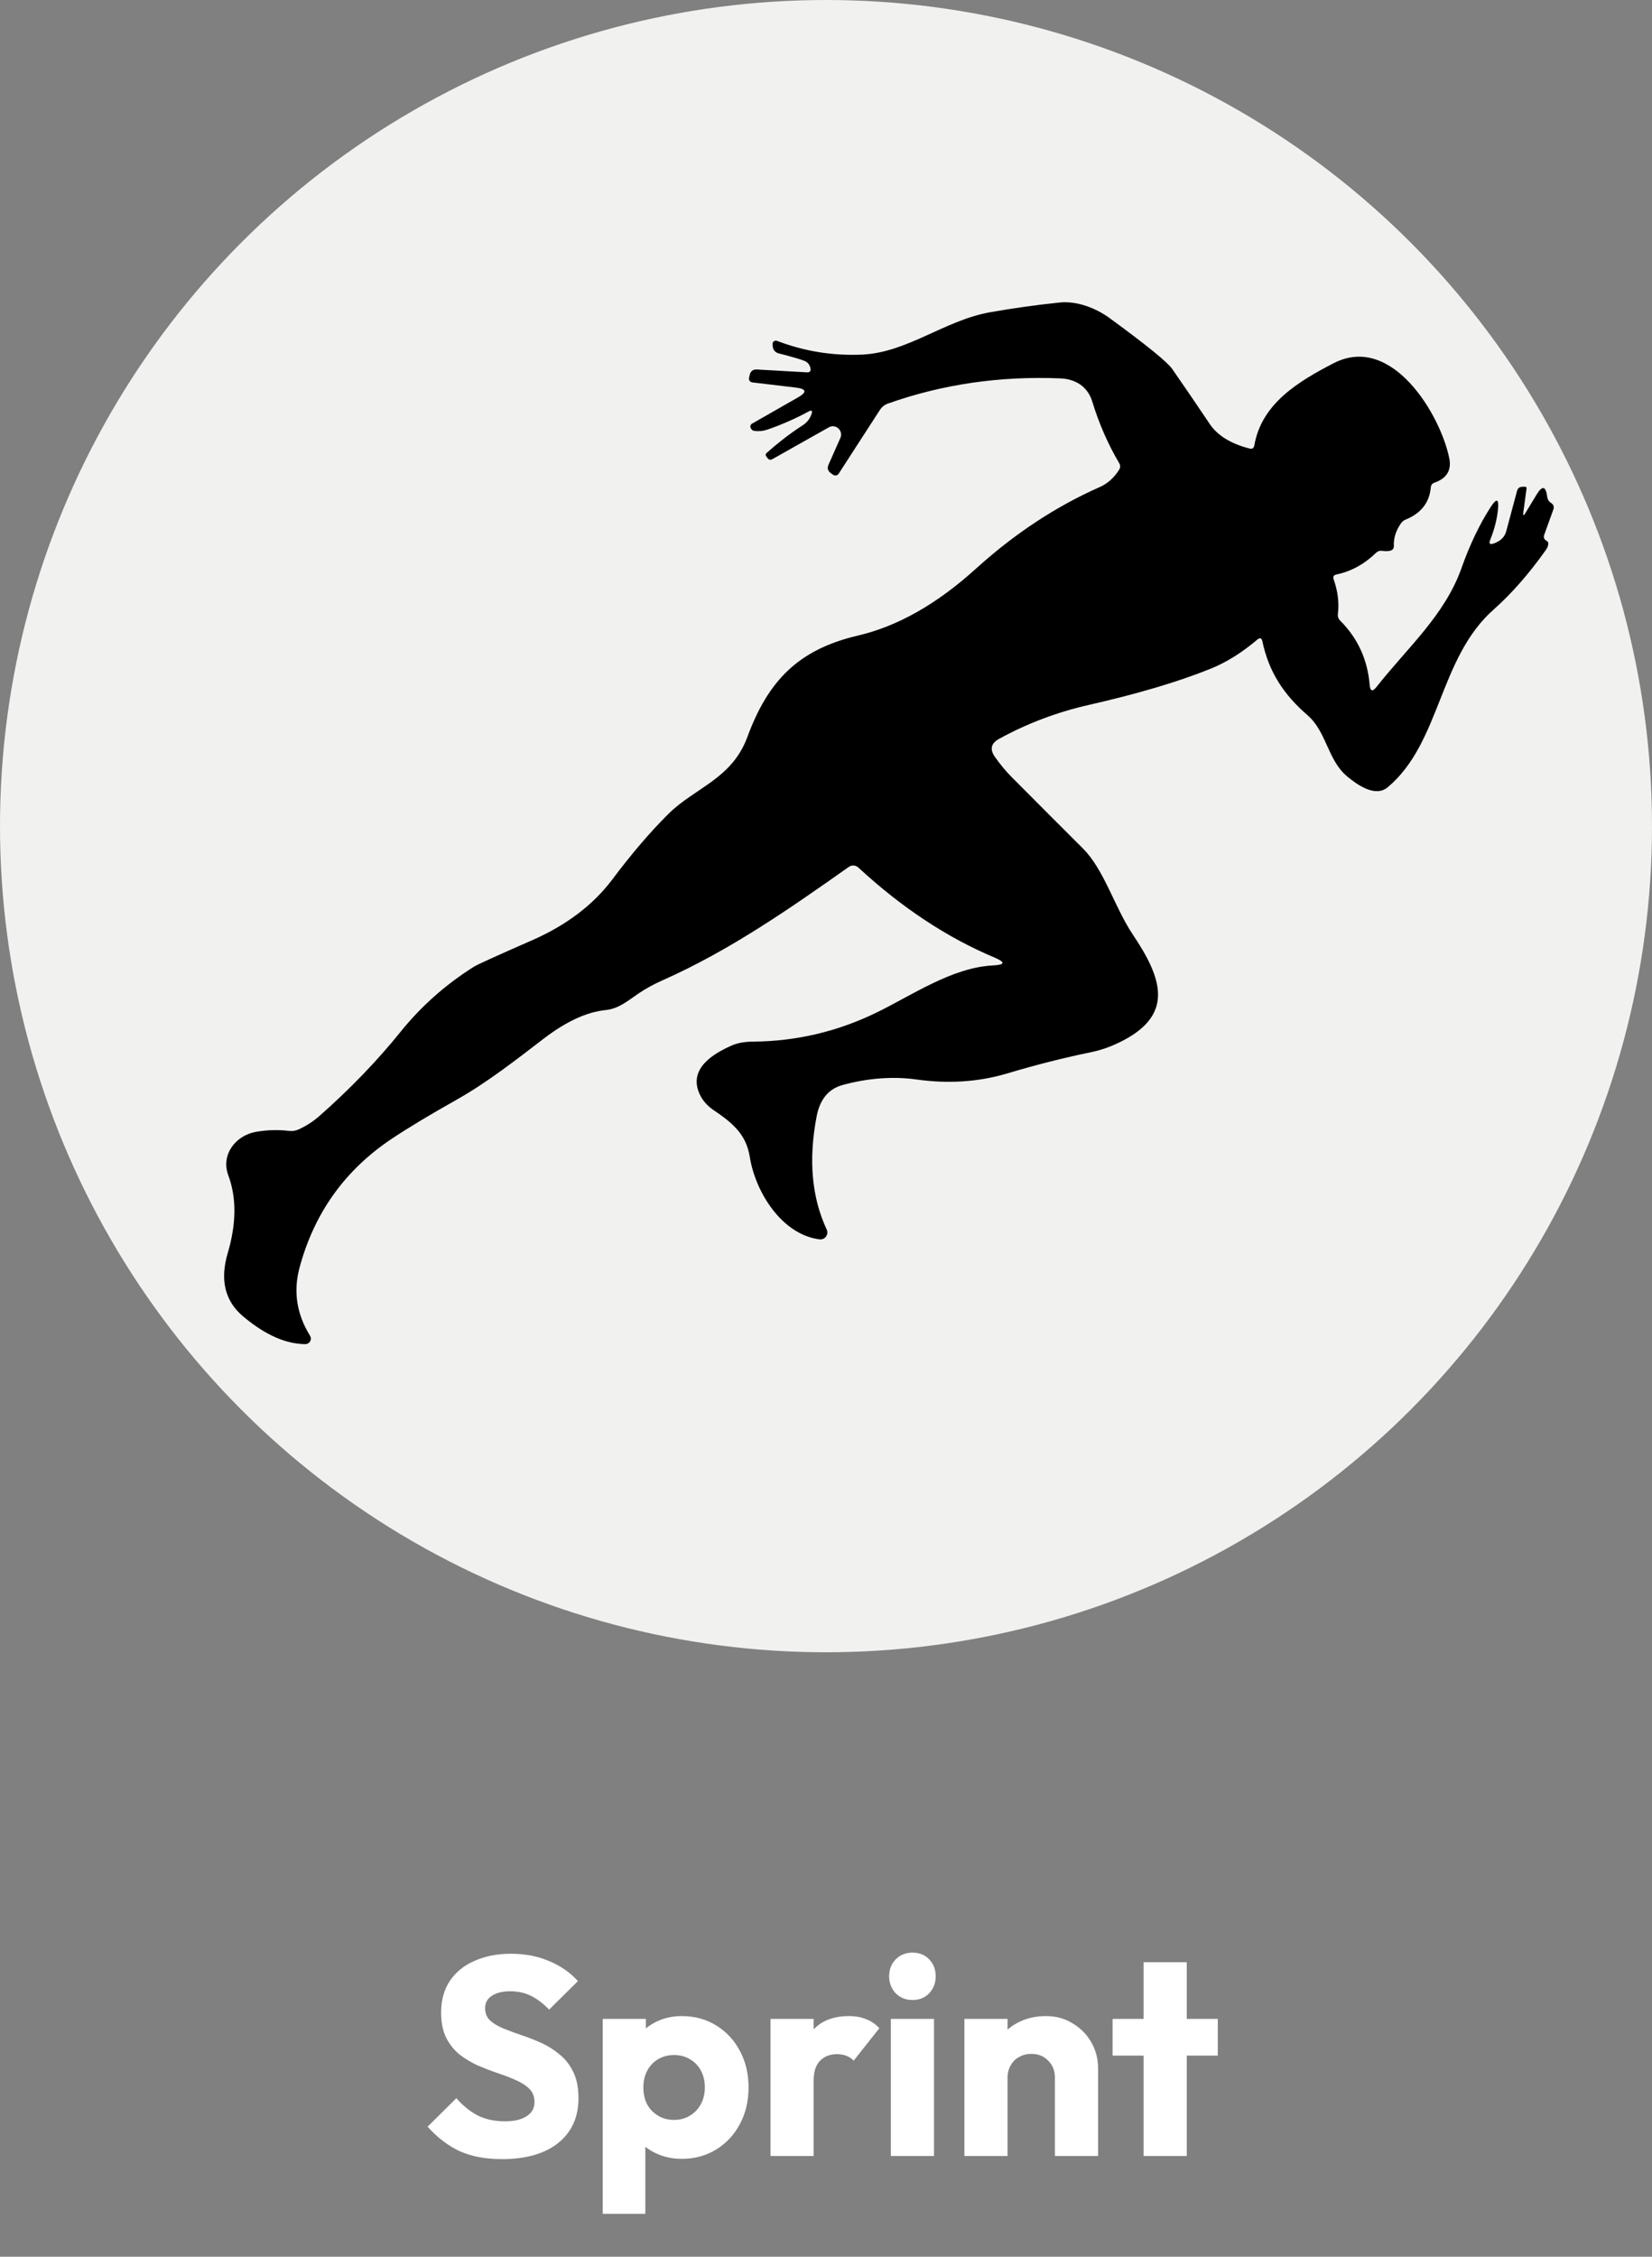 <svg width="82" height="112" viewBox="0 0 82 112" fill="none" xmlns="http://www.w3.org/2000/svg">
<rect x="0" y="0" width="82" height="112" fill="#808080" stroke="none"/>
<circle cx="41" cy="41" r="41" fill="#F1F1F0"/>
<path d="M75.72 25.456C75.909 25.145 76.095 24.837 76.279 24.534C76.556 24.083 76.728 24.121 76.797 24.647C76.814 24.785 76.878 24.889 76.988 24.96C77.115 25.041 77.153 25.151 77.102 25.29L76.654 26.532C76.602 26.669 76.641 26.772 76.771 26.841C76.837 26.878 76.863 26.939 76.848 27.025C76.834 27.113 76.799 27.196 76.746 27.274C75.9 28.468 75.036 29.456 74.151 30.24C71.407 32.661 71.524 36.857 68.879 39.073C68.258 39.591 67.361 38.941 66.869 38.533C65.888 37.713 65.858 36.321 64.896 35.49C63.738 34.487 62.985 33.37 62.662 31.834C62.625 31.66 62.539 31.631 62.405 31.746C61.648 32.388 60.881 32.867 60.104 33.183C58.507 33.83 56.484 34.431 54.034 34.987C52.462 35.345 50.98 35.906 49.588 36.67C49.189 36.89 49.121 37.188 49.383 37.563C49.652 37.942 49.924 38.271 50.198 38.547C51.458 39.814 52.642 41.001 53.752 42.108C54.813 43.166 55.32 45.025 56.232 46.385C57.753 48.648 58.337 50.5 55.331 51.841C54.952 52.01 54.549 52.139 54.123 52.227C52.815 52.494 51.433 52.844 49.978 53.278C48.567 53.697 47.068 53.795 45.48 53.572C44.246 53.399 42.956 53.531 41.799 53.855C41.118 54.048 40.697 54.565 40.535 55.405C40.123 57.556 40.29 59.428 41.035 61.02C41.061 61.076 41.071 61.138 41.065 61.199C41.059 61.261 41.037 61.319 41.001 61.369C40.964 61.419 40.915 61.458 40.858 61.483C40.802 61.507 40.739 61.516 40.678 61.508C38.786 61.266 37.485 59.127 37.217 57.415C37.033 56.243 36.284 55.681 35.394 55.075C35.088 54.864 34.864 54.602 34.722 54.288C34.167 53.05 35.361 52.308 36.331 51.882C36.613 51.759 36.966 51.697 37.39 51.694C39.518 51.677 41.549 51.201 43.482 50.265C45.249 49.409 47.252 48.013 49.291 47.913C49.891 47.884 49.914 47.753 49.361 47.52C47.007 46.531 44.755 45.042 42.607 43.056C42.544 42.997 42.462 42.961 42.375 42.955C42.289 42.949 42.203 42.973 42.133 43.023C39.186 45.102 36.225 47.171 32.87 48.659C32.439 48.85 32.043 49.068 31.683 49.313C31.173 49.662 30.71 50.063 30.059 50.129C29.123 50.224 28.105 50.694 27.002 51.536C25.562 52.639 24.173 53.73 22.637 54.593C21.344 55.321 20.289 55.955 19.474 56.497C17.139 58.045 15.604 60.181 14.87 62.905C14.551 64.088 14.724 65.216 15.388 66.289C15.414 66.33 15.429 66.378 15.43 66.427C15.431 66.476 15.419 66.525 15.394 66.568C15.37 66.611 15.334 66.647 15.291 66.671C15.248 66.696 15.198 66.708 15.149 66.708C13.991 66.697 12.933 66.057 12.07 65.333C11.163 64.574 10.909 63.524 11.305 62.184C11.736 60.725 11.745 59.438 11.331 58.326C10.956 57.32 11.68 56.364 12.683 56.177C13.22 56.077 13.782 56.059 14.37 56.126C14.527 56.143 14.677 56.118 14.822 56.052C15.204 55.878 15.552 55.653 15.865 55.376C17.382 54.038 18.719 52.651 19.878 51.213C20.902 49.942 22.115 48.864 23.519 47.98C23.686 47.874 24.645 47.438 26.396 46.671C28.108 45.922 29.439 44.915 30.39 43.651C31.345 42.377 32.271 41.295 33.168 40.403C34.483 39.091 36.324 38.672 37.096 36.578C38.128 33.785 39.62 32.239 42.578 31.544C44.555 31.084 46.509 29.976 48.442 28.223C50.365 26.483 52.413 25.134 54.586 24.173C54.968 24.004 55.286 23.723 55.541 23.328C55.617 23.211 55.619 23.093 55.548 22.976C54.999 22.05 54.555 21.032 54.214 19.922C53.99 19.187 53.384 18.809 52.638 18.779C49.63 18.654 46.775 19.071 44.073 20.029C43.904 20.09 43.771 20.197 43.673 20.348L41.63 23.508C41.615 23.531 41.596 23.55 41.574 23.565C41.551 23.58 41.526 23.59 41.499 23.595C41.473 23.599 41.446 23.599 41.419 23.593C41.393 23.587 41.369 23.576 41.347 23.56L41.244 23.486C41.09 23.376 41.05 23.234 41.126 23.06L41.714 21.734C41.749 21.655 41.758 21.567 41.74 21.482C41.723 21.397 41.679 21.32 41.615 21.262C41.552 21.204 41.472 21.168 41.387 21.158C41.302 21.148 41.216 21.166 41.141 21.208L38.349 22.781C38.243 22.842 38.156 22.822 38.088 22.722L38.025 22.634C38.01 22.612 38.003 22.586 38.006 22.56C38.008 22.535 38.021 22.511 38.04 22.494C38.63 21.965 39.23 21.503 39.84 21.109C40.053 20.974 40.2 20.788 40.281 20.55C40.34 20.379 40.29 20.337 40.131 20.425C39.484 20.776 38.803 21.075 38.088 21.322C37.884 21.393 37.669 21.414 37.441 21.385C37.36 21.375 37.3 21.326 37.261 21.238C37.244 21.2 37.241 21.157 37.254 21.117C37.267 21.078 37.294 21.045 37.331 21.024L39.602 19.727C40.069 19.463 40.036 19.299 39.502 19.235L37.342 18.978C37.316 18.975 37.291 18.966 37.269 18.953C37.246 18.94 37.227 18.922 37.212 18.901C37.197 18.88 37.186 18.856 37.18 18.831C37.175 18.805 37.175 18.779 37.18 18.754L37.213 18.61C37.255 18.417 37.375 18.326 37.573 18.338L40.046 18.478C40.2 18.488 40.261 18.417 40.226 18.265C40.187 18.094 40.09 17.976 39.936 17.912C39.755 17.836 39.322 17.71 38.639 17.534C38.561 17.514 38.492 17.469 38.441 17.407C38.39 17.345 38.36 17.269 38.356 17.188L38.349 17.078C38.347 17.051 38.352 17.024 38.363 16.999C38.375 16.974 38.392 16.953 38.414 16.937C38.436 16.921 38.462 16.91 38.489 16.907C38.516 16.903 38.544 16.907 38.569 16.916C39.909 17.431 41.306 17.659 42.761 17.6C45.04 17.508 46.873 15.895 49.155 15.495C50.311 15.291 51.461 15.131 52.605 15.013C53.45 14.925 54.391 15.289 55.059 15.774C56.899 17.116 57.941 17.962 58.186 18.313C58.789 19.18 59.406 20.085 60.038 21.028C60.425 21.609 61.086 22.019 62.019 22.259C62.156 22.296 62.237 22.243 62.261 22.101C62.621 20.032 64.44 18.934 66.197 18.026C69.096 16.531 71.502 20.595 71.936 22.737C72.058 23.334 71.815 23.74 71.205 23.953C71.094 23.99 71.033 24.067 71.021 24.184C70.955 24.941 70.538 25.475 69.772 25.786C69.674 25.826 69.595 25.889 69.537 25.977C69.284 26.338 69.168 26.712 69.187 27.102C69.189 27.155 69.173 27.207 69.141 27.249C69.108 27.291 69.062 27.319 69.011 27.33C68.879 27.357 68.746 27.359 68.614 27.337C68.492 27.32 68.386 27.354 68.298 27.44C67.72 28.001 67.065 28.358 66.332 28.513C66.198 28.542 66.154 28.623 66.2 28.755C66.406 29.343 66.476 29.914 66.41 30.468C66.392 30.597 66.43 30.709 66.523 30.802C67.393 31.672 67.881 32.733 67.986 33.988C68.013 34.311 68.127 34.345 68.328 34.09C69.849 32.154 71.712 30.545 72.546 28.189C72.95 27.046 73.43 26.04 73.986 25.173C74.29 24.703 74.412 24.745 74.353 25.301C74.305 25.777 74.174 26.282 73.96 26.819C73.902 26.973 73.951 27.028 74.107 26.984C74.213 26.952 74.313 26.906 74.409 26.845C74.59 26.73 74.709 26.569 74.765 26.363L75.302 24.361C75.338 24.229 75.425 24.161 75.562 24.159L75.684 24.155C75.752 24.153 75.782 24.186 75.772 24.254L75.614 25.419C75.589 25.605 75.625 25.617 75.72 25.456Z" fill="black"/>
<path d="M24.92 107.154C24.108 107.154 23.408 107.023 22.82 106.762C22.241 106.491 21.709 106.085 21.224 105.544L22.652 104.13C22.969 104.494 23.319 104.779 23.702 104.984C24.094 105.18 24.547 105.278 25.06 105.278C25.527 105.278 25.886 105.194 26.138 105.026C26.399 104.858 26.53 104.625 26.53 104.326C26.53 104.055 26.446 103.836 26.278 103.668C26.11 103.5 25.886 103.355 25.606 103.234C25.335 103.113 25.032 102.996 24.696 102.884C24.369 102.772 24.043 102.646 23.716 102.506C23.389 102.357 23.086 102.175 22.806 101.96C22.535 101.736 22.316 101.461 22.148 101.134C21.98 100.798 21.896 100.378 21.896 99.874C21.896 99.267 22.041 98.745 22.33 98.306C22.629 97.867 23.039 97.536 23.562 97.312C24.085 97.079 24.687 96.962 25.368 96.962C26.059 96.962 26.689 97.083 27.258 97.326C27.837 97.569 28.313 97.9 28.686 98.32L27.258 99.734C26.959 99.426 26.656 99.197 26.348 99.048C26.049 98.899 25.709 98.824 25.326 98.824C24.943 98.824 24.64 98.899 24.416 99.048C24.192 99.188 24.08 99.393 24.08 99.664C24.08 99.916 24.164 100.121 24.332 100.28C24.5 100.429 24.719 100.56 24.99 100.672C25.27 100.784 25.573 100.896 25.9 101.008C26.236 101.12 26.567 101.251 26.894 101.4C27.221 101.549 27.519 101.741 27.79 101.974C28.07 102.198 28.294 102.487 28.462 102.842C28.63 103.187 28.714 103.617 28.714 104.13C28.714 105.073 28.378 105.815 27.706 106.356C27.034 106.888 26.105 107.154 24.92 107.154ZM33.838 107.14C33.381 107.14 32.961 107.051 32.578 106.874C32.195 106.697 31.883 106.454 31.64 106.146C31.397 105.829 31.257 105.469 31.22 105.068V102.198C31.257 101.797 31.397 101.433 31.64 101.106C31.883 100.779 32.195 100.523 32.578 100.336C32.961 100.149 33.381 100.056 33.838 100.056C34.482 100.056 35.051 100.21 35.546 100.518C36.05 100.826 36.442 101.246 36.722 101.778C37.011 102.31 37.156 102.917 37.156 103.598C37.156 104.279 37.011 104.886 36.722 105.418C36.442 105.95 36.05 106.37 35.546 106.678C35.051 106.986 34.482 107.14 33.838 107.14ZM33.446 105.208C33.754 105.208 34.02 105.138 34.244 104.998C34.477 104.858 34.659 104.667 34.79 104.424C34.921 104.181 34.986 103.906 34.986 103.598C34.986 103.281 34.921 103.001 34.79 102.758C34.659 102.515 34.477 102.329 34.244 102.198C34.02 102.058 33.759 101.988 33.46 101.988C33.161 101.988 32.895 102.058 32.662 102.198C32.438 102.329 32.261 102.515 32.13 102.758C31.999 103.001 31.934 103.281 31.934 103.598C31.934 103.906 31.995 104.181 32.116 104.424C32.247 104.667 32.429 104.858 32.662 104.998C32.895 105.138 33.157 105.208 33.446 105.208ZM29.918 109.87V100.196H32.06V101.946L31.71 103.598L32.032 105.25V109.87H29.918ZM38.244 107V100.196H40.386V107H38.244ZM40.386 103.262L39.49 102.562C39.668 101.769 39.966 101.153 40.386 100.714C40.806 100.275 41.39 100.056 42.136 100.056C42.463 100.056 42.748 100.107 42.99 100.21C43.242 100.303 43.462 100.453 43.648 100.658L42.374 102.268C42.281 102.165 42.164 102.086 42.024 102.03C41.884 101.974 41.726 101.946 41.548 101.946C41.194 101.946 40.909 102.058 40.694 102.282C40.489 102.497 40.386 102.823 40.386 103.262ZM44.219 107V100.196H46.361V107H44.219ZM45.297 99.258C44.961 99.258 44.681 99.146 44.457 98.922C44.242 98.689 44.135 98.409 44.135 98.082C44.135 97.746 44.242 97.466 44.457 97.242C44.681 97.018 44.961 96.906 45.297 96.906C45.633 96.906 45.908 97.018 46.123 97.242C46.338 97.466 46.445 97.746 46.445 98.082C46.445 98.409 46.338 98.689 46.123 98.922C45.908 99.146 45.633 99.258 45.297 99.258ZM52.363 107V103.122C52.363 102.767 52.251 102.483 52.027 102.268C51.813 102.044 51.537 101.932 51.201 101.932C50.968 101.932 50.763 101.983 50.585 102.086C50.408 102.179 50.268 102.319 50.165 102.506C50.063 102.683 50.011 102.889 50.011 103.122L49.185 102.716C49.185 102.184 49.302 101.717 49.535 101.316C49.769 100.915 50.091 100.607 50.501 100.392C50.921 100.168 51.393 100.056 51.915 100.056C52.419 100.056 52.863 100.177 53.245 100.42C53.637 100.653 53.945 100.966 54.169 101.358C54.393 101.75 54.505 102.179 54.505 102.646V107H52.363ZM47.869 107V100.196H50.011V107H47.869ZM56.765 107V97.382H58.907V107H56.765ZM55.225 102.016V100.196H60.447V102.016H55.225Z" fill="white"/>
</svg>
